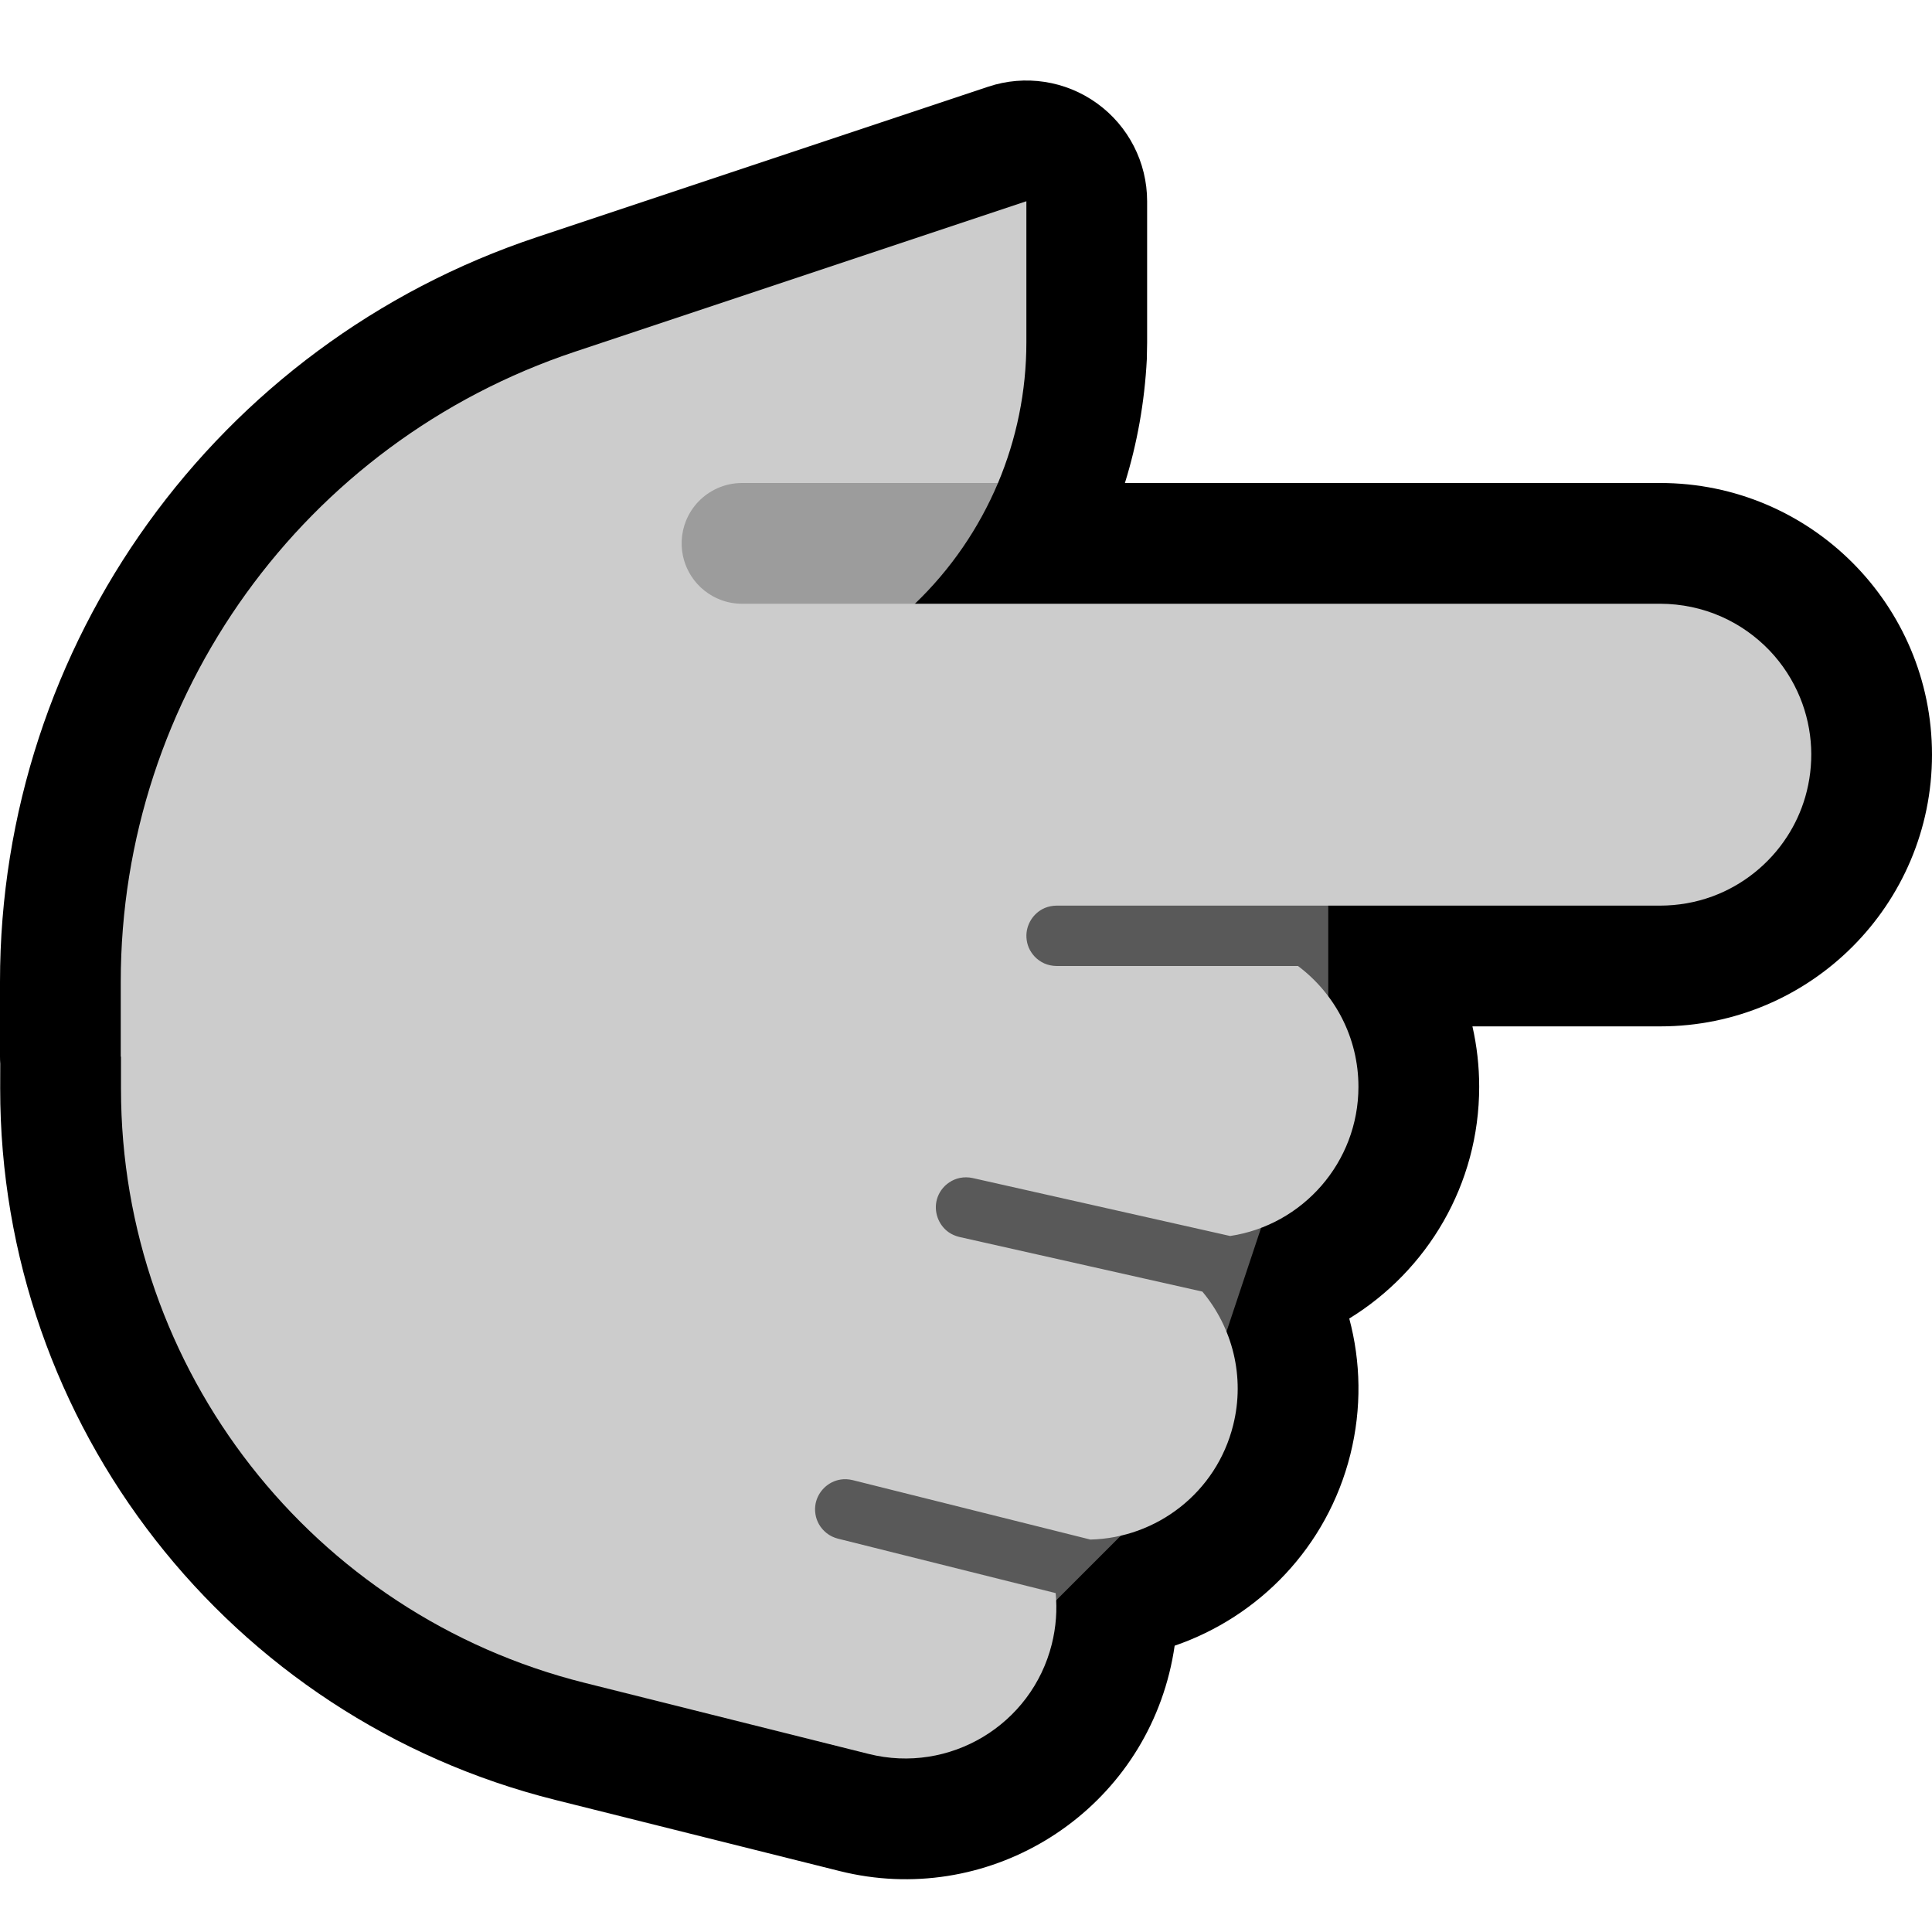 <?xml version="1.0" encoding="UTF-8" standalone="no"?>
<!DOCTYPE svg PUBLIC "-//W3C//DTD SVG 1.1//EN" "http://www.w3.org/Graphics/SVG/1.1/DTD/svg11.dtd">
<svg width="100%" height="100%" viewBox="0 0 32 32" version="1.1" xmlns="http://www.w3.org/2000/svg" xmlns:xlink="http://www.w3.org/1999/xlink" xml:space="preserve" xmlns:serif="http://www.serif.com/" style="fill-rule:evenodd;clip-rule:evenodd;stroke-linejoin:round;stroke-miterlimit:2;">

    <path id="point_right--paw-" serif:id="point_right [paw]" d="M32,0l0,32l-32,0l0,-32l32,0Z" style="fill:none;"/>
    <g id="Layer10">
        <path d="M18.632,8l8.868,0c2.484,0 4.5,2.016 4.5,4.5c0,2.484 -2.016,4.5 -4.5,4.5l-3.112,0c0.073,0.321 0.112,0.656 0.112,1c0,1.624 -0.862,3.047 -2.152,3.839c0.191,0.714 0.209,1.485 0.018,2.252c-0.384,1.536 -1.516,2.688 -2.91,3.167c-0.022,0.153 -0.052,0.306 -0.09,0.458c-0.603,2.41 -3.048,3.877 -5.457,3.275c0,0 -2.276,-0.569 -4.709,-1.178c-5.407,-1.351 -9.2,-6.211 -9.197,-11.785l0.001,-0.408c-0.003,-0.04 -0.004,-0.08 -0.004,-0.12l0,-1.238c0,-5.596 3.581,-10.564 8.889,-12.333c3.743,-1.248 7.479,-2.493 7.479,-2.493c0.609,-0.203 1.28,-0.101 1.801,0.275c0.522,0.376 0.831,0.979 0.831,1.622l0,2.338l-0.005,0.28c-0.037,0.709 -0.16,1.396 -0.363,2.049Z"/>
    </g>
    <g id="Layer9">
        <path d="M22,14l0,5l-1,1l-1,3l-1,2l-2,2l-5,0l0,-13l10,0Z" style="fill:#595959;"/>
        <path d="M27.5,10c0.349,0.001 0.696,0.073 1.015,0.215c0.298,0.132 0.569,0.324 0.795,0.56c0.215,0.226 0.387,0.491 0.505,0.78c0.108,0.264 0.17,0.547 0.183,0.832c0.012,0.274 -0.021,0.549 -0.097,0.812c-0.068,0.234 -0.17,0.457 -0.303,0.661c-0.293,0.452 -0.732,0.803 -1.238,0.988c-0.276,0.101 -0.567,0.151 -0.86,0.152l-10,0c-0.067,0.001 -0.133,0.013 -0.195,0.039c-0.191,0.081 -0.315,0.279 -0.304,0.487c0.003,0.058 0.016,0.115 0.038,0.169c0.024,0.055 0.058,0.106 0.099,0.15c0.044,0.046 0.098,0.084 0.156,0.111c0.065,0.029 0.135,0.043 0.206,0.044l3.999,0c0.608,0.456 1.001,1.183 1.001,2c0,1.252 -0.923,2.291 -2.125,2.472l-4.265,-0.96c-0.07,-0.015 -0.141,-0.016 -0.211,-0.002c-0.063,0.013 -0.123,0.038 -0.176,0.074c-0.051,0.034 -0.095,0.076 -0.13,0.125c-0.034,0.047 -0.059,0.1 -0.075,0.156c-0.055,0.201 0.022,0.42 0.191,0.542c0.055,0.039 0.116,0.065 0.181,0.081l4.025,0.905c0.496,0.593 0.712,1.407 0.51,2.213c-0.278,1.116 -1.268,1.868 -2.365,1.894l-3.939,-0.985c-0.065,-0.015 -0.132,-0.02 -0.198,-0.009c-0.206,0.032 -0.373,0.194 -0.414,0.398c-0.011,0.057 -0.012,0.116 -0.003,0.173c0.009,0.06 0.029,0.117 0.059,0.17c0.032,0.056 0.075,0.105 0.125,0.145c0.056,0.045 0.12,0.075 0.189,0.093l3.606,0.902c0.027,0.276 0.007,0.561 -0.064,0.846c-0.335,1.338 -1.693,2.153 -3.032,1.818c0,0 -2.275,-0.569 -4.706,-1.178c-4.513,-1.129 -7.679,-5.185 -7.679,-9.838l0,-0.531l-0.004,-0.004l0,-1.238c0,-4.735 3.03,-8.939 7.521,-10.436c3.743,-1.247 7.479,-2.493 7.479,-2.493l0,2.338c0,0.814 -0.165,1.604 -0.47,2.329c-0.577,0.19 -1.921,1.818 -1.376,2l12.346,0Z" style="fill:#CCCCCC;"/>
        <path d="M12.29,10c-0.117,0 -0.234,-0.02 -0.344,-0.061c-0.202,-0.074 -0.378,-0.214 -0.495,-0.395c-0.053,-0.082 -0.094,-0.171 -0.121,-0.264c-0.031,-0.106 -0.044,-0.216 -0.039,-0.325c0.005,-0.114 0.03,-0.227 0.073,-0.333c0.047,-0.115 0.116,-0.222 0.202,-0.312c0.09,-0.094 0.199,-0.171 0.318,-0.224c0.128,-0.057 0.266,-0.086 0.406,-0.086l4.24,0c-0.317,0.751 -0.784,1.433 -1.376,2l-2.864,0Z" style="fill:#9C9C9C;"/>
    </g>
</svg>
